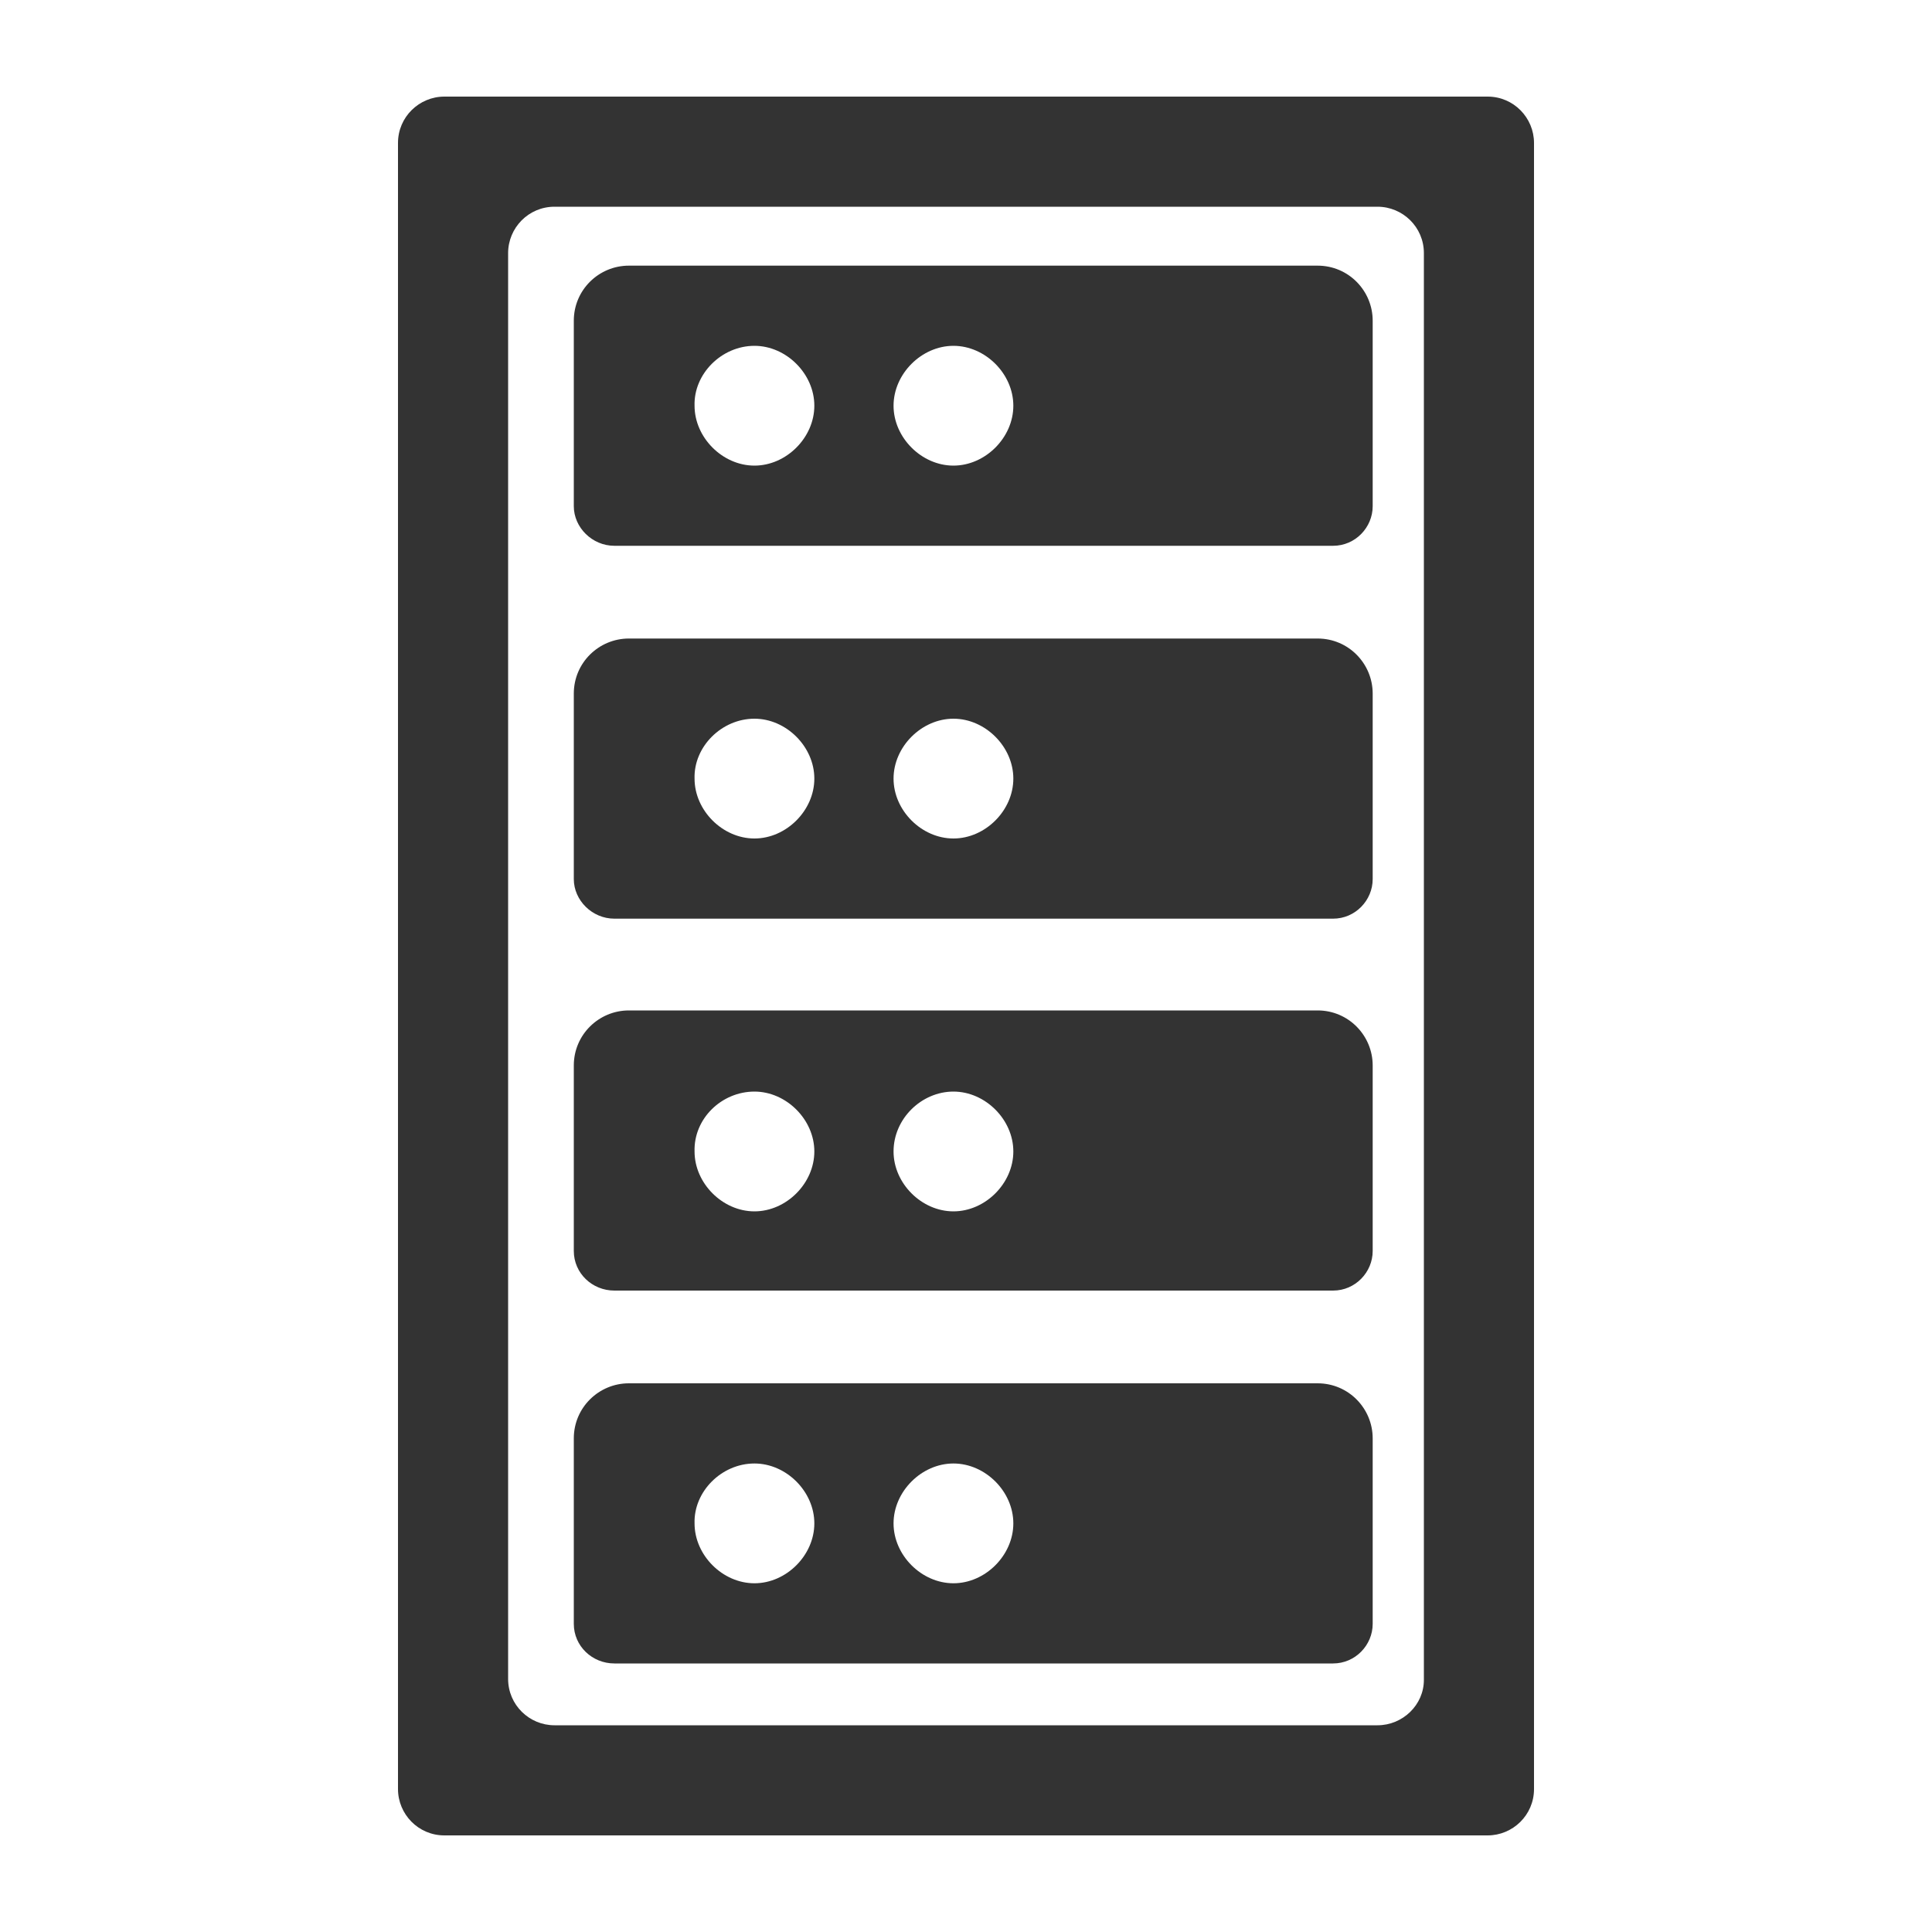 <?xml version="1.0" encoding="utf-8"?>
<!-- Generator: Adobe Illustrator 24.2.1, SVG Export Plug-In . SVG Version: 6.00 Build 0)  -->
<svg version="1.1" id="图层_2" xmlns="http://www.w3.org/2000/svg" xmlns:xlink="http://www.w3.org/1999/xlink" x="0px" y="0px"
	 viewBox="0 0 200 200" enable-background="new 0 0 200 200" xml:space="preserve">
<g>
	<path fill="#333333" d="M63.6,172.2H138c2.3,0,4.1-1.9,4.1-4.1v-19.2c0-3.1-2.5-5.7-5.7-5.7H65.1c-3.1,0-5.7,2.5-5.7,5.7v19.2
		C59.4,170.4,61.3,172.2,63.6,172.2z M98.7,151.5c3.3,0,6.2,2.9,6.2,6.2c0,3.3-2.9,6.2-6.2,6.2c-3.3,0-6.2-2.9-6.2-6.2
		C92.5,154.4,95.4,151.5,98.7,151.5z M78.1,151.5c3.3,0,6.2,2.9,6.2,6.2c0,3.3-2.9,6.2-6.2,6.2c-3.3,0-6.2-2.9-6.2-6.2
		C71.8,154.4,74.7,151.5,78.1,151.5z"/>
	<path fill="#333333" d="M63.6,133.6H138c2.3,0,4.1-1.9,4.1-4.1v-19.2c0-3.1-2.5-5.7-5.7-5.7H65.1c-3.1,0-5.7,2.5-5.7,5.7v19.2
		C59.4,131.8,61.3,133.6,63.6,133.6z M98.7,113c3.3,0,6.2,2.9,6.2,6.2c0,3.3-2.9,6.2-6.2,6.2c-3.3,0-6.2-2.9-6.2-6.2
		C92.5,115.8,95.4,113,98.7,113z M78.1,113c3.3,0,6.2,2.9,6.2,6.2c0,3.3-2.9,6.2-6.2,6.2c-3.3,0-6.2-2.9-6.2-6.2
		C71.8,115.8,74.7,113,78.1,113z"/>
	<path fill="#333333" d="M63.6,95.1H138c2.3,0,4.1-1.9,4.1-4.1V71.8c0-3.1-2.5-5.7-5.7-5.7H65.1c-3.1,0-5.7,2.5-5.7,5.7v19.2
		C59.4,93.2,61.3,95.1,63.6,95.1z M98.7,74.4c3.3,0,6.2,2.9,6.2,6.2c0,3.3-2.9,6.2-6.2,6.2c-3.3,0-6.2-2.9-6.2-6.2
		C92.5,77.3,95.4,74.4,98.7,74.4z M78.1,74.4c3.3,0,6.2,2.9,6.2,6.2c0,3.3-2.9,6.2-6.2,6.2c-3.3,0-6.2-2.9-6.2-6.2
		C71.8,77.3,74.7,74.4,78.1,74.4z"/>
	<path fill="#333333" d="M63.6,56.5H138c2.3,0,4.1-1.9,4.1-4.1V33.2c0-3.1-2.5-5.7-5.7-5.7H65.1c-3.1,0-5.7,2.5-5.7,5.7v19.2
		C59.4,54.6,61.3,56.5,63.6,56.5z M98.7,35.8c3.3,0,6.2,2.9,6.2,6.2c0,3.3-2.9,6.2-6.2,6.2c-3.3,0-6.2-2.9-6.2-6.2
		C92.5,38.7,95.4,35.8,98.7,35.8z M78.1,35.8c3.3,0,6.2,2.9,6.2,6.2c0,3.3-2.9,6.2-6.2,6.2c-3.3,0-6.2-2.9-6.2-6.2
		C71.8,38.7,74.7,35.8,78.1,35.8z"/>
	<path fill="#333333" d="M41.2,14.8v170.4c0,2.6,2.1,4.8,4.8,4.8H154c2.6,0,4.8-2.1,4.8-4.8V14.8c0-2.6-2.1-4.8-4.8-4.8H46
		C43.4,10,41.2,12.1,41.2,14.8z M142.6,178.6H57.4c-2.6,0-4.8-2.1-4.8-4.8V26.2c0-2.6,2.1-4.8,4.8-4.8h85.2c2.6,0,4.8,2.1,4.8,4.8
		v147.7C147.4,176.5,145.2,178.6,142.6,178.6z"/>
</g>
</svg>
